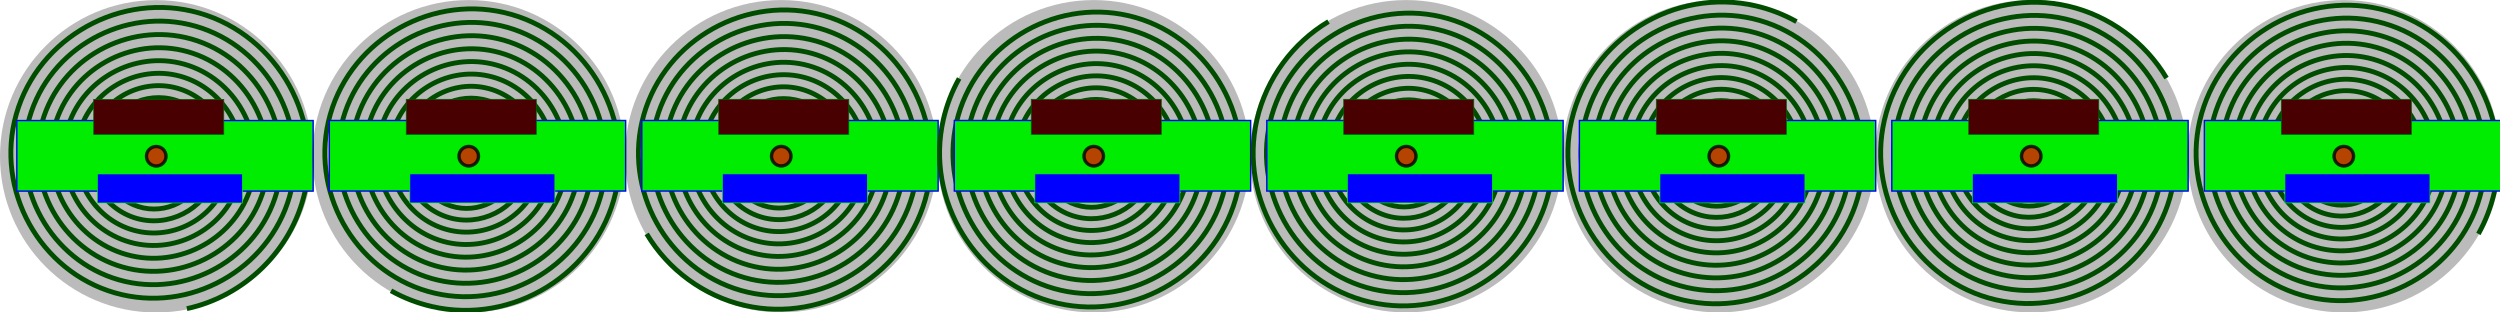 <?xml version="1.0" encoding="UTF-8" standalone="no"?>
<!-- Created with Inkscape (http://www.inkscape.org/) -->

<svg
   xmlns:dc="http://purl.org/dc/elements/1.1/"
   xmlns:cc="http://creativecommons.org/ns#"
   xmlns:rdf="http://www.w3.org/1999/02/22-rdf-syntax-ns#"
   xmlns:svg="http://www.w3.org/2000/svg"
   xmlns="http://www.w3.org/2000/svg"
   xmlns:sodipodi="http://sodipodi.sourceforge.net/DTD/sodipodi-0.dtd"
   xmlns:inkscape="http://www.inkscape.org/namespaces/inkscape"
   width="512"
   height="64"
   viewBox="0 0 512 64"
   id="svg2"
   version="1.1"
   inkscape:version="0.91 r13725"
   sodipodi:docname="Vacuum mine.svg"
   inkscape:export-filename="/home/joelwindows7/.stepmania-5.0/NewSkins/vacuum-ship/Mine 8x1.png"
   inkscape:export-xdpi="90"
   inkscape:export-ydpi="90">
  <defs
     id="defs4" />
  <sodipodi:namedview
     id="base"
     pagecolor="#ffffff"
     bordercolor="#666666"
     borderopacity="1.0"
     inkscape:pageopacity="0.0"
     inkscape:pageshadow="2"
     inkscape:zoom="5.6568545"
     inkscape:cx="444.07796"
     inkscape:cy="15.982693"
     inkscape:document-units="px"
     inkscape:current-layer="layer1"
     showgrid="true"
     units="px"
     inkscape:snap-bbox="true"
     inkscape:bbox-paths="true"
     inkscape:snap-bbox-edge-midpoints="true"
     inkscape:bbox-nodes="true"
     inkscape:snap-bbox-midpoints="true"
     inkscape:snap-page="true"
     inkscape:window-width="1366"
     inkscape:window-height="744"
     inkscape:window-x="0"
     inkscape:window-y="24"
     inkscape:window-maximized="1">
    <inkscape:grid
       type="xygrid"
       id="grid4136" />
  </sodipodi:namedview>
  <g
     inkscape:label="Layer 1"
     inkscape:groupmode="layer"
     id="layer1"
     transform="translate(0,-988.362)">
    <g
       id="g4154">
      <g
         id="g4264">
        <g
           id="g4246">
          <circle
             r="31.988"
             cy="1020.375"
             cx="31.987"
             id="path4151"
             style="opacity:1;fill:#000000;fill-opacity:0.268;fill-rule:evenodd;stroke:#ffffff;stroke-width:0;stroke-linecap:round;stroke-linejoin:bevel;stroke-miterlimit:4;stroke-dasharray:none;stroke-opacity:0.259" />
          <path
             d="m 32,1020.362 c 0.036,-0.146 0.228,-0.01 0.259,0.064 0.115,0.265 -0.169,0.502 -0.406,0.532 -0.473,0.059 -0.819,-0.399 -0.822,-0.835 -0.005,-0.688 0.658,-1.164 1.306,-1.13 0.915,0.048 1.531,0.936 1.452,1.809 -0.104,1.151 -1.229,1.914 -2.337,1.786 -1.395,-0.161 -2.311,-1.534 -2.131,-2.886 0.22,-1.647 1.85,-2.721 3.453,-2.485 1.905,0.281 3.142,2.176 2.847,4.037 -0.343,2.169 -2.51,3.572 -4.634,3.218 -2.439,-0.407 -4.012,-2.851 -3.596,-5.245 0.472,-2.714 3.2,-4.46 5.868,-3.98 2.993,0.538 4.916,3.555 4.371,6.502 -0.606,3.277 -3.916,5.379 -7.147,4.768 -3.566,-0.674 -5.849,-4.283 -5.17,-7.801 0.744,-3.858 4.655,-6.325 8.465,-5.578 4.154,0.815 6.808,5.032 5.99,9.138 -0.887,4.453 -5.414,7.296 -9.819,6.408 -4.756,-0.96 -7.79,-5.8 -6.829,-10.508 1.033,-5.062 6.191,-8.289 11.204,-7.256 5.371,1.107 8.794,6.586 7.686,11.908 -1.182,5.684 -6.985,9.303 -12.619,8.121 -5.999,-1.258 -9.817,-7.388 -8.559,-13.337 1.335,-6.317 7.794,-10.335 14.061,-9.002 6.638,1.412 10.858,8.204 9.448,14.792 -1.49,6.961 -8.618,11.385 -15.528,9.897 -7.287,-1.569 -11.916,-9.035 -10.35,-16.27 1.649,-7.615 9.455,-12.451 17.018,-10.806 7.946,1.728 12.99,9.878 11.265,17.772 -1.809,8.278 -10.305,13.533 -18.531,11.728 -8.614,-1.89 -14.08,-10.734 -12.194,-19.295 1.972,-8.951 11.166,-14.63 20.064,-12.662 9.291,2.054 15.183,11.601 13.134,20.839 -2.137,9.632 -12.039,15.74 -21.618,13.608 -9.976,-2.22 -16.301,-12.479 -14.085,-22.401 2.304,-10.321 12.922,-16.864 23.19,-14.565 10.669,2.389 17.431,13.368 15.048,23.983 -2.474,11.018 -13.816,18 -24.78,15.533 -11.37,-2.559 -18.573,-14.266 -16.02,-25.581 2.645,-11.723 14.719,-19.149 26.387,-16.51 12.078,2.731 19.727,15.174 17.003,27.197 -2.818,12.434 -15.632,20.309 -28.011,17.498 -12.793,-2.905 -20.893,-16.091 -17.995,-28.828 2.993,-13.153 16.553,-21.48 29.65,-18.495 13.514,3.081 22.07,17.017 18.996,30.476 -3.169,13.878 -17.483,22.662 -31.305,19.501 -14.243,-3.258 -23.257,-17.952 -20.007,-32.138 3.347,-14.609 18.422,-23.855 32.975,-20.515 14.977,3.437 24.455,18.894 21.026,33.815 -3.527,15.347 -19.369,25.057 -34.658,21.538 -15.718,-3.617 -25.662,-19.845 -22.053,-35.505 3.708,-16.09 20.323,-26.269 36.356,-22.569 16.464,3.799 26.879,20.803 23.088,37.21 -2.727,11.803 -12.309,21.162 -24.136,23.715"
             sodipodi:t0="0"
             sodipodi:argument="-32.745239"
             sodipodi:radius="31.827662"
             sodipodi:revolution="13.43"
             sodipodi:expansion="1.2"
             sodipodi:cy="1020.3622"
             sodipodi:cx="32"
             id="path4153"
             style="fill:none;fill-rule:evenodd;stroke:#004d00;stroke-width:1;stroke-linecap:butt;stroke-linejoin:miter;stroke-miterlimit:4;stroke-dasharray:none;stroke-opacity:1"
             sodipodi:type="spiral" />
        </g>
        <g
           id="g4250">
          <flowRoot
             transform="matrix(0.289,0,0,0.289,-11.007,1029.235)"
             style="font-style:normal;font-weight:normal;font-size:40px;line-height:125%;font-family:sans-serif;letter-spacing:0px;word-spacing:0px;fill:#00ec00;fill-opacity:1;stroke:#0000ff;stroke-width:1px;stroke-linecap:butt;stroke-linejoin:miter;stroke-opacity:1"
             id="flowRoot4155"
             xml:space="preserve"><flowRegion
               id="flowRegion4157"><rect
                 style="fill:#00ec00;fill-opacity:1;stroke:#0000ff;stroke-opacity:1"
                 y="-56"
                 x="50"
                 height="50"
                 width="210"
                 id="rect4159" /></flowRegion><flowPara
               id="flowPara4161">PUSING!!!</flowPara></flowRoot>          <flowRoot
             transform="matrix(0.132,0,0,0.132,19.94,1028.079)"
             style="font-style:normal;font-weight:normal;font-size:40px;line-height:125%;font-family:sans-serif;letter-spacing:0px;word-spacing:0px;fill:#0000ff;fill-opacity:1;stroke:#00ff00;stroke-width:1px;stroke-linecap:butt;stroke-linejoin:miter;stroke-opacity:1"
             id="flowRoot4182"
             xml:space="preserve"><flowRegion
               id="flowRegion4184"><rect
                 style="fill:#0000ff;fill-opacity:1;stroke:#00ff00;stroke-opacity:1"
                 y="-31"
                 x="0"
                 height="45"
                 width="225"
                 id="rect4186" /></flowRegion><flowPara
               id="flowPara4188">MUMET!!</flowPara></flowRoot>          <flowRoot
             transform="matrix(0.144,0,0,0.144,24.234,1017.492)"
             style="font-style:normal;font-weight:normal;font-size:40px;line-height:125%;font-family:sans-serif;letter-spacing:0px;word-spacing:0px;fill:#480000;fill-opacity:1;stroke:#006400;stroke-width:1px;stroke-linecap:butt;stroke-linejoin:miter;stroke-opacity:1"
             id="flowRoot4238"
             xml:space="preserve"><flowRegion
               id="flowRegion4240"><rect
                 style="fill:#480000;fill-opacity:1;stroke:#006400;stroke-opacity:1"
                 y="-61"
                 x="-35"
                 height="50"
                 width="185"
                 id="rect4242" /></flowRegion><flowPara
               id="flowPara4244">PUYENG!</flowPara></flowRoot>        </g>
      </g>
      <circle
         r="2"
         cy="1020.362"
         cx="32"
         id="path4152"
         style="opacity:1;fill:#ff0000;fill-opacity:0.709;fill-rule:evenodd;stroke:#000000;stroke-width:0.694;stroke-linecap:round;stroke-linejoin:bevel;stroke-miterlimit:4;stroke-dasharray:none;stroke-opacity:0.805" />
    </g>
    <g
       transform="translate(64,-0.013)"
       id="g4154-6">
      <g
         id="g4264-4">
        <g
           id="g4246-4">
          <circle
             r="31.988"
             cy="1020.375"
             cx="31.987"
             id="path4151-0"
             style="opacity:1;fill:#000000;fill-opacity:0.268;fill-rule:evenodd;stroke:#ffffff;stroke-width:0;stroke-linecap:round;stroke-linejoin:bevel;stroke-miterlimit:4;stroke-dasharray:none;stroke-opacity:0.259" />
          <path
             d="m 32,1020.362 c 0.035,-0.144 0.226,-0.01 0.257,0.063 0.114,0.262 -0.167,0.497 -0.402,0.526 -0.468,0.058 -0.811,-0.395 -0.814,-0.826 -0.005,-0.681 0.651,-1.153 1.293,-1.119 0.905,0.048 1.515,0.926 1.437,1.791 -0.103,1.139 -1.216,1.894 -2.314,1.768 -1.381,-0.159 -2.288,-1.518 -2.109,-2.857 0.218,-1.63 1.831,-2.693 3.418,-2.459 1.885,0.278 3.11,2.154 2.819,3.996 -0.339,2.147 -2.484,3.536 -4.587,3.185 -2.414,-0.403 -3.971,-2.822 -3.559,-5.192 0.467,-2.686 3.167,-4.415 5.808,-3.94 2.963,0.533 4.866,3.519 4.327,6.436 -0.6,3.244 -3.876,5.324 -7.074,4.719 -3.529,-0.668 -5.79,-4.239 -5.118,-7.722 0.737,-3.818 4.607,-6.261 8.379,-5.521 4.111,0.807 6.739,4.981 5.929,9.045 -0.878,4.408 -5.359,7.222 -9.719,6.342 -4.708,-0.95 -7.711,-5.741 -6.76,-10.401 1.022,-5.011 6.128,-8.205 11.091,-7.182 5.317,1.096 8.704,6.519 7.608,11.787 -1.17,5.626 -6.914,9.208 -12.491,8.038 -5.938,-1.246 -9.717,-7.313 -8.472,-13.201 1.321,-6.253 7.715,-10.23 13.918,-8.91 6.57,1.398 10.748,8.121 9.351,14.641 -1.475,6.89 -8.53,11.269 -15.37,9.796 -7.213,-1.553 -11.795,-8.943 -10.245,-16.105 1.632,-7.537 9.359,-12.325 16.845,-10.696 7.865,1.711 12.858,9.778 11.151,17.591 -1.791,8.194 -10.2,13.396 -18.343,11.609 -8.526,-1.871 -13.937,-10.625 -12.07,-19.099 1.952,-8.86 11.053,-14.481 19.86,-12.534 9.196,2.033 15.029,11.483 13,20.627 -2.115,9.534 -11.916,15.58 -21.398,13.47 -9.874,-2.198 -16.135,-12.352 -13.942,-22.174 2.281,-10.216 12.791,-16.692 22.954,-14.417 10.56,2.364 17.253,13.232 14.895,23.739 -2.448,10.906 -13.675,17.817 -24.528,15.375 -11.254,-2.533 -18.384,-14.121 -15.857,-25.321 2.618,-11.604 14.569,-18.954 26.119,-16.342 11.955,2.703 19.527,15.02 16.83,26.92 -2.789,12.308 -15.473,20.102 -27.726,17.32 -12.663,-2.876 -20.681,-15.928 -17.812,-28.535 2.962,-13.019 16.385,-21.262 29.349,-18.307 13.377,3.049 21.845,16.844 18.803,30.166 -3.137,13.737 -17.306,22.432 -30.987,19.302 -14.098,-3.225 -23.021,-17.769 -19.803,-31.811 3.313,-14.461 18.235,-23.612 32.639,-20.306 14.825,3.402 24.206,18.702 20.812,33.471 -3.491,15.191 -19.172,24.802 -34.306,21.319 -15.558,-3.58 -25.401,-19.643 -21.828,-35.144 3.67,-15.927 20.116,-26.002 35.986,-22.34 16.297,3.761 26.605,20.591 22.853,36.831 -3.851,16.668 -21.068,27.211 -37.68,23.368 -2.911,-0.673 -5.724,-1.76 -8.333,-3.218"
             sodipodi:t0="0"
             sodipodi:argument="-32.745239"
             sodipodi:radius="31.827662"
             sodipodi:revolution="13.5449"
             sodipodi:expansion="1.2"
             sodipodi:cy="1020.3622"
             sodipodi:cx="32"
             id="path4153-9"
             style="fill:none;fill-rule:evenodd;stroke:#004d00;stroke-width:1;stroke-linecap:butt;stroke-linejoin:miter;stroke-miterlimit:4;stroke-dasharray:none;stroke-opacity:1"
             sodipodi:type="spiral" />
        </g>
        <g
           id="g4250-0">
          <flowRoot
             transform="matrix(0.289,0,0,0.289,-11.007,1029.235)"
             style="font-style:normal;font-weight:normal;font-size:40px;line-height:125%;font-family:sans-serif;letter-spacing:0px;word-spacing:0px;fill:#00ec00;fill-opacity:1;stroke:#0000ff;stroke-width:1px;stroke-linecap:butt;stroke-linejoin:miter;stroke-opacity:1"
             id="flowRoot4155-1"
             xml:space="preserve"><flowRegion
               id="flowRegion4157-5"><rect
                 style="fill:#00ec00;fill-opacity:1;stroke:#0000ff;stroke-opacity:1"
                 y="-56"
                 x="50"
                 height="50"
                 width="210"
                 id="rect4159-5" /></flowRegion><flowPara
               id="flowPara4161-2">PUSING!!!</flowPara></flowRoot>          <flowRoot
             transform="matrix(0.132,0,0,0.132,19.94,1028.079)"
             style="font-style:normal;font-weight:normal;font-size:40px;line-height:125%;font-family:sans-serif;letter-spacing:0px;word-spacing:0px;fill:#0000ff;fill-opacity:1;stroke:#00ff00;stroke-width:1px;stroke-linecap:butt;stroke-linejoin:miter;stroke-opacity:1"
             id="flowRoot4182-3"
             xml:space="preserve"><flowRegion
               id="flowRegion4184-6"><rect
                 style="fill:#0000ff;fill-opacity:1;stroke:#00ff00;stroke-opacity:1"
                 y="-31"
                 x="0"
                 height="45"
                 width="225"
                 id="rect4186-1" /></flowRegion><flowPara
               id="flowPara4188-4">MUMET!!</flowPara></flowRoot>          <flowRoot
             transform="matrix(0.144,0,0,0.144,24.234,1017.492)"
             style="font-style:normal;font-weight:normal;font-size:40px;line-height:125%;font-family:sans-serif;letter-spacing:0px;word-spacing:0px;fill:#480000;fill-opacity:1;stroke:#006400;stroke-width:1px;stroke-linecap:butt;stroke-linejoin:miter;stroke-opacity:1"
             id="flowRoot4238-8"
             xml:space="preserve"><flowRegion
               id="flowRegion4240-3"><rect
                 style="fill:#480000;fill-opacity:1;stroke:#006400;stroke-opacity:1"
                 y="-61"
                 x="-35"
                 height="50"
                 width="185"
                 id="rect4242-4" /></flowRegion><flowPara
               id="flowPara4244-4">PUYENG!</flowPara></flowRoot>        </g>
      </g>
      <circle
         r="2"
         cy="1020.362"
         cx="32"
         id="path4152-4"
         style="opacity:1;fill:#ff0000;fill-opacity:0.709;fill-rule:evenodd;stroke:#000000;stroke-width:0.694;stroke-linecap:round;stroke-linejoin:bevel;stroke-miterlimit:4;stroke-dasharray:none;stroke-opacity:0.805" />
    </g>
    <g
       transform="translate(128,-0.013)"
       id="g4154-4">
      <g
         id="g4264-6">
        <g
           id="g4246-2">
          <circle
             r="31.988"
             cy="1020.375"
             cx="31.987"
             id="path4151-9"
             style="opacity:1;fill:#000000;fill-opacity:0.268;fill-rule:evenodd;stroke:#ffffff;stroke-width:0;stroke-linecap:round;stroke-linejoin:bevel;stroke-miterlimit:4;stroke-dasharray:none;stroke-opacity:0.259" />
          <path
             d="m 32,1020.362 c 0.035,-0.143 0.224,-0.01 0.255,0.063 0.113,0.26 -0.166,0.494 -0.399,0.523 -0.464,0.058 -0.805,-0.392 -0.808,-0.82 -0.005,-0.676 0.646,-1.144 1.284,-1.11 0.899,0.048 1.504,0.919 1.427,1.778 -0.102,1.131 -1.207,1.881 -2.297,1.755 -1.371,-0.158 -2.271,-1.507 -2.093,-2.836 0.216,-1.618 1.818,-2.674 3.393,-2.442 1.872,0.276 3.087,2.138 2.798,3.966 -0.337,2.131 -2.466,3.51 -4.553,3.162 -2.396,-0.4 -3.942,-2.802 -3.533,-5.154 0.464,-2.666 3.144,-4.382 5.766,-3.911 2.941,0.529 4.83,3.493 4.295,6.389 -0.595,3.22 -3.848,5.285 -7.022,4.685 -3.503,-0.663 -5.747,-4.208 -5.08,-7.665 0.731,-3.791 4.574,-6.215 8.318,-5.48 4.081,0.801 6.689,4.944 5.886,8.979 -0.871,4.375 -5.319,7.169 -9.648,6.296 -4.673,-0.943 -7.654,-5.699 -6.71,-10.325 1.015,-4.974 6.083,-8.145 11.009,-7.129 5.278,1.088 8.64,6.471 7.552,11.701 -1.162,5.585 -6.863,9.141 -12.399,7.979 -5.894,-1.236 -9.646,-7.259 -8.41,-13.104 1.312,-6.207 7.659,-10.155 13.816,-8.845 6.522,1.388 10.669,8.062 9.283,14.534 -1.464,6.84 -8.468,11.187 -15.257,9.725 -7.16,-1.542 -11.709,-8.877 -10.169,-15.987 1.62,-7.482 9.29,-12.234 16.722,-10.618 7.807,1.698 12.764,9.706 11.069,17.462 -1.778,8.134 -10.125,13.297 -18.208,11.524 -8.463,-1.857 -13.834,-10.547 -11.981,-18.959 1.938,-8.795 10.971,-14.375 19.715,-12.442 9.129,2.018 14.919,11.399 12.905,20.475 -2.1,9.464 -11.829,15.466 -21.241,13.371 -9.802,-2.182 -16.016,-12.262 -13.84,-22.011 2.264,-10.141 12.697,-16.57 22.786,-14.311 10.483,2.347 17.127,13.135 14.785,23.564 -2.431,10.826 -13.575,17.687 -24.348,15.262 -11.171,-2.514 -18.249,-14.018 -15.741,-25.135 2.599,-11.518 14.462,-18.815 25.927,-16.223 11.867,2.684 19.384,14.91 16.707,26.723 -2.769,12.218 -15.359,19.955 -27.522,17.193 -12.57,-2.854 -20.529,-15.811 -17.681,-28.326 2.94,-12.924 16.265,-21.106 29.133,-18.172 13.279,3.027 21.685,16.721 18.665,29.945 -3.114,13.636 -17.179,22.267 -30.759,19.161 -13.994,-3.201 -22.852,-17.639 -19.658,-31.578 3.289,-14.355 18.101,-23.439 32.4,-20.158 14.716,3.377 24.028,18.565 20.659,33.225 -3.465,15.079 -19.031,24.62 -34.054,21.163 -15.444,-3.554 -25.215,-19.499 -21.668,-34.887 3.644,-15.81 19.969,-25.811 35.722,-22.176 16.177,3.733 26.41,20.441 22.685,36.561 -3.823,16.546 -20.914,27.012 -37.403,23.197 -8.337,-1.929 -15.658,-7.294 -20.038,-14.642"
             sodipodi:t0="0"
             sodipodi:argument="-32.745239"
             sodipodi:radius="31.827662"
             sodipodi:revolution="13.628233"
             sodipodi:expansion="1.2"
             sodipodi:cy="1020.3622"
             sodipodi:cx="32"
             id="path4153-1"
             style="fill:none;fill-rule:evenodd;stroke:#004d00;stroke-width:1;stroke-linecap:butt;stroke-linejoin:miter;stroke-miterlimit:4;stroke-dasharray:none;stroke-opacity:1"
             sodipodi:type="spiral" />
        </g>
        <g
           id="g4250-2">
          <flowRoot
             transform="matrix(0.289,0,0,0.289,-11.007,1029.235)"
             style="font-style:normal;font-weight:normal;font-size:40px;line-height:125%;font-family:sans-serif;letter-spacing:0px;word-spacing:0px;fill:#00ec00;fill-opacity:1;stroke:#0000ff;stroke-width:1px;stroke-linecap:butt;stroke-linejoin:miter;stroke-opacity:1"
             id="flowRoot4155-3"
             xml:space="preserve"><flowRegion
               id="flowRegion4157-3"><rect
                 style="fill:#00ec00;fill-opacity:1;stroke:#0000ff;stroke-opacity:1"
                 y="-56"
                 x="50"
                 height="50"
                 width="210"
                 id="rect4159-8" /></flowRegion><flowPara
               id="flowPara4161-20">PUSING!!!</flowPara></flowRoot>          <flowRoot
             transform="matrix(0.132,0,0,0.132,19.94,1028.079)"
             style="font-style:normal;font-weight:normal;font-size:40px;line-height:125%;font-family:sans-serif;letter-spacing:0px;word-spacing:0px;fill:#0000ff;fill-opacity:1;stroke:#00ff00;stroke-width:1px;stroke-linecap:butt;stroke-linejoin:miter;stroke-opacity:1"
             id="flowRoot4182-7"
             xml:space="preserve"><flowRegion
               id="flowRegion4184-0"><rect
                 style="fill:#0000ff;fill-opacity:1;stroke:#00ff00;stroke-opacity:1"
                 y="-31"
                 x="0"
                 height="45"
                 width="225"
                 id="rect4186-6" /></flowRegion><flowPara
               id="flowPara4188-3">MUMET!!</flowPara></flowRoot>          <flowRoot
             transform="matrix(0.144,0,0,0.144,24.234,1017.492)"
             style="font-style:normal;font-weight:normal;font-size:40px;line-height:125%;font-family:sans-serif;letter-spacing:0px;word-spacing:0px;fill:#480000;fill-opacity:1;stroke:#006400;stroke-width:1px;stroke-linecap:butt;stroke-linejoin:miter;stroke-opacity:1"
             id="flowRoot4238-2"
             xml:space="preserve"><flowRegion
               id="flowRegion4240-5"><rect
                 style="fill:#480000;fill-opacity:1;stroke:#006400;stroke-opacity:1"
                 y="-61"
                 x="-35"
                 height="50"
                 width="185"
                 id="rect4242-3" /></flowRegion><flowPara
               id="flowPara4244-5">PUYENG!</flowPara></flowRoot>        </g>
      </g>
      <circle
         r="2"
         cy="1020.362"
         cx="32"
         id="path4152-0"
         style="opacity:1;fill:#ff0000;fill-opacity:0.709;fill-rule:evenodd;stroke:#000000;stroke-width:0.694;stroke-linecap:round;stroke-linejoin:bevel;stroke-miterlimit:4;stroke-dasharray:none;stroke-opacity:0.805" />
    </g>
    <g
       transform="translate(192,-0.013)"
       id="g4154-0">
      <g
         id="g4264-7">
        <g
           id="g4246-5">
          <circle
             r="31.988"
             cy="1020.375"
             cx="31.987"
             id="path4151-6"
             style="opacity:1;fill:#000000;fill-opacity:0.268;fill-rule:evenodd;stroke:#ffffff;stroke-width:0;stroke-linecap:round;stroke-linejoin:bevel;stroke-miterlimit:4;stroke-dasharray:none;stroke-opacity:0.259" />
          <path
             d="m 32,1020.362 c 0.035,-0.141 0.221,-0.01 0.251,0.062 0.112,0.257 -0.163,0.487 -0.393,0.515 -0.458,0.057 -0.793,-0.386 -0.796,-0.808 -0.005,-0.666 0.637,-1.127 1.265,-1.094 0.886,0.047 1.482,0.906 1.406,1.752 -0.1,1.114 -1.19,1.853 -2.263,1.729 -1.351,-0.156 -2.238,-1.486 -2.063,-2.795 0.213,-1.594 1.792,-2.635 3.344,-2.406 1.844,0.272 3.042,2.107 2.757,3.909 -0.332,2.1 -2.43,3.459 -4.488,3.116 -2.362,-0.394 -3.885,-2.761 -3.482,-5.079 0.457,-2.628 3.098,-4.319 5.682,-3.854 2.898,0.521 4.76,3.442 4.233,6.296 -0.587,3.174 -3.792,5.209 -6.921,4.617 -3.453,-0.653 -5.664,-4.147 -5.006,-7.554 0.721,-3.736 4.507,-6.125 8.197,-5.401 4.022,0.789 6.592,4.872 5.801,8.848 -0.859,4.312 -5.242,7.065 -9.508,6.205 -4.605,-0.929 -7.543,-5.617 -6.613,-10.175 1,-4.902 5.995,-8.027 10.85,-7.026 5.201,1.072 8.515,6.378 7.443,11.531 -1.145,5.504 -6.764,9.008 -12.22,7.864 -5.809,-1.218 -9.506,-7.154 -8.288,-12.915 1.293,-6.117 7.548,-10.008 13.616,-8.717 6.427,1.368 10.514,7.945 9.148,14.323 -1.443,6.74 -8.345,11.025 -15.036,9.584 -7.056,-1.52 -11.539,-8.749 -10.022,-15.755 1.596,-7.374 9.156,-12.057 16.48,-10.464 7.694,1.674 12.579,9.566 10.909,17.209 -1.752,8.016 -9.978,13.105 -17.944,11.357 -8.341,-1.83 -13.634,-10.394 -11.808,-18.684 1.91,-8.668 10.813,-14.167 19.429,-12.261 8.996,1.989 14.703,11.234 12.718,20.179 -2.069,9.327 -11.658,15.242 -20.933,13.177 -9.66,-2.15 -15.784,-12.084 -13.639,-21.692 2.231,-9.995 12.513,-16.33 22.456,-14.104 10.331,2.313 16.879,12.944 14.571,23.223 -2.395,10.669 -13.378,17.43 -23.995,15.041 -11.01,-2.478 -17.985,-13.814 -15.513,-24.771 2.561,-11.352 14.253,-18.543 25.552,-15.988 11.695,2.645 19.103,14.694 16.465,26.336 -2.729,12.041 -15.137,19.666 -27.124,16.944 -12.388,-2.813 -20.232,-15.582 -17.425,-27.916 2.898,-12.736 16.029,-20.8 28.712,-17.909 13.087,2.983 21.371,16.479 18.395,29.511 -3.069,13.438 -16.93,21.945 -30.314,18.883 C 12.09,1042.05 3.361,1027.821 6.508,1014.084 9.749,999.937 24.347,990.984 38.439,994.218 c 14.503,3.328 23.68,18.296 20.36,32.744 -3.415,14.861 -18.755,24.264 -33.561,20.856 -15.22,-3.503 -24.849,-19.217 -21.355,-34.382 3.591,-15.581 19.68,-25.438 35.205,-21.855 15.943,3.679 26.028,20.145 22.357,36.032 -3.768,16.306 -20.611,26.62 -36.862,22.861 -16.671,-3.857 -27.215,-21.08 -23.367,-37.695 0.674,-2.911 1.762,-5.724 3.22,-8.332"
             sodipodi:t0="0"
             sodipodi:argument="-32.745239"
             sodipodi:radius="31.827662"
             sodipodi:revolution="13.7949"
             sodipodi:expansion="1.2"
             sodipodi:cy="1020.3622"
             sodipodi:cx="32"
             id="path4153-0"
             style="fill:none;fill-rule:evenodd;stroke:#004d00;stroke-width:1;stroke-linecap:butt;stroke-linejoin:miter;stroke-miterlimit:4;stroke-dasharray:none;stroke-opacity:1"
             sodipodi:type="spiral" />
        </g>
        <g
           id="g4250-26">
          <flowRoot
             transform="matrix(0.289,0,0,0.289,-11.007,1029.235)"
             style="font-style:normal;font-weight:normal;font-size:40px;line-height:125%;font-family:sans-serif;letter-spacing:0px;word-spacing:0px;fill:#00ec00;fill-opacity:1;stroke:#0000ff;stroke-width:1px;stroke-linecap:butt;stroke-linejoin:miter;stroke-opacity:1"
             id="flowRoot4155-4"
             xml:space="preserve"><flowRegion
               id="flowRegion4157-6"><rect
                 style="fill:#00ec00;fill-opacity:1;stroke:#0000ff;stroke-opacity:1"
                 y="-56"
                 x="50"
                 height="50"
                 width="210"
                 id="rect4159-2" /></flowRegion><flowPara
               id="flowPara4161-0">PUSING!!!</flowPara></flowRoot>          <flowRoot
             transform="matrix(0.132,0,0,0.132,19.94,1028.079)"
             style="font-style:normal;font-weight:normal;font-size:40px;line-height:125%;font-family:sans-serif;letter-spacing:0px;word-spacing:0px;fill:#0000ff;fill-opacity:1;stroke:#00ff00;stroke-width:1px;stroke-linecap:butt;stroke-linejoin:miter;stroke-opacity:1"
             id="flowRoot4182-0"
             xml:space="preserve"><flowRegion
               id="flowRegion4184-02"><rect
                 style="fill:#0000ff;fill-opacity:1;stroke:#00ff00;stroke-opacity:1"
                 y="-31"
                 x="0"
                 height="45"
                 width="225"
                 id="rect4186-2" /></flowRegion><flowPara
               id="flowPara4188-1">MUMET!!</flowPara></flowRoot>          <flowRoot
             transform="matrix(0.144,0,0,0.144,24.234,1017.492)"
             style="font-style:normal;font-weight:normal;font-size:40px;line-height:125%;font-family:sans-serif;letter-spacing:0px;word-spacing:0px;fill:#480000;fill-opacity:1;stroke:#006400;stroke-width:1px;stroke-linecap:butt;stroke-linejoin:miter;stroke-opacity:1"
             id="flowRoot4238-7"
             xml:space="preserve"><flowRegion
               id="flowRegion4240-7"><rect
                 style="fill:#480000;fill-opacity:1;stroke:#006400;stroke-opacity:1"
                 y="-61"
                 x="-35"
                 height="50"
                 width="185"
                 id="rect4242-6" /></flowRegion><flowPara
               id="flowPara4244-51">PUYENG!</flowPara></flowRoot>        </g>
      </g>
      <circle
         r="2"
         cy="1020.362"
         cx="32"
         id="path4152-6"
         style="opacity:1;fill:#ff0000;fill-opacity:0.709;fill-rule:evenodd;stroke:#000000;stroke-width:0.694;stroke-linecap:round;stroke-linejoin:bevel;stroke-miterlimit:4;stroke-dasharray:none;stroke-opacity:0.805" />
    </g>
    <g
       transform="translate(256,-0.013)"
       id="g4154-43">
      <g
         id="g4264-2">
        <g
           id="g4246-9">
          <circle
             r="31.988"
             cy="1020.375"
             cx="31.987"
             id="path4151-5"
             style="opacity:1;fill:#000000;fill-opacity:0.268;fill-rule:evenodd;stroke:#ffffff;stroke-width:0;stroke-linecap:round;stroke-linejoin:bevel;stroke-miterlimit:4;stroke-dasharray:none;stroke-opacity:0.259" />
          <path
             d="m 32,1020.362 c 0.034,-0.14 0.219,-0.01 0.249,0.061 0.111,0.255 -0.162,0.483 -0.39,0.511 -0.454,0.056 -0.787,-0.384 -0.791,-0.802 -0.005,-0.662 0.632,-1.119 1.256,-1.086 0.879,0.046 1.472,0.899 1.396,1.74 -0.1,1.106 -1.181,1.84 -2.247,1.717 -1.341,-0.155 -2.222,-1.475 -2.048,-2.775 0.211,-1.583 1.779,-2.616 3.32,-2.389 1.831,0.27 3.02,2.092 2.737,3.881 -0.33,2.085 -2.413,3.434 -4.455,3.094 -2.345,-0.391 -3.857,-2.741 -3.457,-5.042 0.454,-2.609 3.076,-4.288 5.641,-3.827 2.878,0.517 4.726,3.417 4.202,6.251 -0.582,3.151 -3.765,5.171 -6.871,4.584 -3.428,-0.648 -5.623,-4.117 -4.97,-7.5 0.716,-3.709 4.475,-6.081 8.138,-5.362 3.993,0.784 6.545,4.838 5.759,8.785 -0.853,4.281 -5.205,7.014 -9.44,6.16 -4.572,-0.922 -7.489,-5.576 -6.566,-10.102 0.993,-4.867 5.952,-7.969 10.772,-6.976 5.164,1.065 8.454,6.332 7.389,11.448 -1.137,5.464 -6.715,8.943 -12.132,7.807 -5.767,-1.21 -9.437,-7.103 -8.229,-12.822 1.283,-6.073 7.493,-9.936 13.518,-8.654 6.381,1.358 10.438,7.888 9.083,14.22 -1.433,6.692 -8.285,10.945 -14.928,9.515 -7.005,-1.509 -11.456,-8.686 -9.95,-15.642 1.585,-7.321 9.09,-11.97 16.361,-10.389 7.639,1.662 12.489,9.497 10.83,17.085 -1.739,7.959 -9.907,13.011 -17.815,11.275 -8.281,-1.817 -13.536,-10.319 -11.723,-18.55 1.896,-8.605 10.735,-14.065 19.289,-12.173 8.932,1.975 14.597,11.153 12.626,20.034 -2.055,9.26 -11.574,15.132 -20.783,13.082 -9.59,-2.135 -15.671,-11.997 -13.541,-21.536 2.215,-9.923 12.423,-16.212 22.294,-14.002 10.257,2.296 16.757,12.851 14.466,23.056 -2.378,10.593 -13.282,17.305 -23.822,14.933 -10.93,-2.46 -17.856,-13.715 -15.401,-24.593 2.543,-11.27 14.15,-18.409 25.368,-15.872 11.611,2.626 18.965,14.588 16.346,26.146 -2.709,11.954 -15.028,19.524 -26.929,16.822 -12.298,-2.793 -20.086,-15.47 -17.3,-27.715 2.877,-12.645 15.914,-20.65 28.505,-17.78 12.992,2.962 21.217,16.36 18.263,29.299 -3.047,13.342 -16.808,21.787 -30.096,18.747 -13.692,-3.132 -22.359,-17.258 -19.234,-30.897 3.218,-14.045 17.71,-22.933 31.701,-19.723 14.399,3.304 23.51,18.164 20.213,32.509 -3.391,14.754 -18.62,24.089 -33.32,20.706 -15.111,-3.478 -24.671,-19.078 -21.201,-34.134 3.565,-15.469 19.538,-25.254 34.951,-21.698 15.828,3.653 25.84,19.999 22.196,35.772 -3.741,16.189 -20.463,26.429 -36.596,22.696 -16.551,-3.829 -27.019,-20.928 -23.199,-37.423 1.931,-8.338 7.299,-15.657 14.648,-20.036"
             sodipodi:t0="0"
             sodipodi:argument="-32.745239"
             sodipodi:radius="31.827662"
             sodipodi:revolution="13.878233"
             sodipodi:expansion="1.2"
             sodipodi:cy="1020.3622"
             sodipodi:cx="32"
             id="path4153-02"
             style="fill:none;fill-rule:evenodd;stroke:#004d00;stroke-width:1;stroke-linecap:butt;stroke-linejoin:miter;stroke-miterlimit:4;stroke-dasharray:none;stroke-opacity:1"
             sodipodi:type="spiral" />
        </g>
        <g
           id="g4250-00">
          <flowRoot
             transform="matrix(0.289,0,0,0.289,-11.007,1029.235)"
             style="font-style:normal;font-weight:normal;font-size:40px;line-height:125%;font-family:sans-serif;letter-spacing:0px;word-spacing:0px;fill:#00ec00;fill-opacity:1;stroke:#0000ff;stroke-width:1px;stroke-linecap:butt;stroke-linejoin:miter;stroke-opacity:1"
             id="flowRoot4155-2"
             xml:space="preserve"><flowRegion
               id="flowRegion4157-0"><rect
                 style="fill:#00ec00;fill-opacity:1;stroke:#0000ff;stroke-opacity:1"
                 y="-56"
                 x="50"
                 height="50"
                 width="210"
                 id="rect4159-81" /></flowRegion><flowPara
               id="flowPara4161-00">PUSING!!!</flowPara></flowRoot>          <flowRoot
             transform="matrix(0.132,0,0,0.132,19.94,1028.079)"
             style="font-style:normal;font-weight:normal;font-size:40px;line-height:125%;font-family:sans-serif;letter-spacing:0px;word-spacing:0px;fill:#0000ff;fill-opacity:1;stroke:#00ff00;stroke-width:1px;stroke-linecap:butt;stroke-linejoin:miter;stroke-opacity:1"
             id="flowRoot4182-74"
             xml:space="preserve"><flowRegion
               id="flowRegion4184-62"><rect
                 style="fill:#0000ff;fill-opacity:1;stroke:#00ff00;stroke-opacity:1"
                 y="-31"
                 x="0"
                 height="45"
                 width="225"
                 id="rect4186-7" /></flowRegion><flowPara
               id="flowPara4188-9">MUMET!!</flowPara></flowRoot>          <flowRoot
             transform="matrix(0.144,0,0,0.144,24.234,1017.492)"
             style="font-style:normal;font-weight:normal;font-size:40px;line-height:125%;font-family:sans-serif;letter-spacing:0px;word-spacing:0px;fill:#480000;fill-opacity:1;stroke:#006400;stroke-width:1px;stroke-linecap:butt;stroke-linejoin:miter;stroke-opacity:1"
             id="flowRoot4238-21"
             xml:space="preserve"><flowRegion
               id="flowRegion4240-1"><rect
                 style="fill:#480000;fill-opacity:1;stroke:#006400;stroke-opacity:1"
                 y="-61"
                 x="-35"
                 height="50"
                 width="185"
                 id="rect4242-68" /></flowRegion><flowPara
               id="flowPara4244-0">PUYENG!</flowPara></flowRoot>        </g>
      </g>
      <circle
         r="2"
         cy="1020.362"
         cx="32"
         id="path4152-2"
         style="opacity:1;fill:#ff0000;fill-opacity:0.709;fill-rule:evenodd;stroke:#000000;stroke-width:0.694;stroke-linecap:round;stroke-linejoin:bevel;stroke-miterlimit:4;stroke-dasharray:none;stroke-opacity:0.805" />
    </g>
    <g
       transform="translate(320.012,-0.013)"
       id="g4154-61">
      <g
         id="g4264-9">
        <g
           id="g4246-0">
          <circle
             r="31.988"
             cy="1020.375"
             cx="31.987"
             id="path4151-4"
             style="opacity:1;fill:#000000;fill-opacity:0.268;fill-rule:evenodd;stroke:#ffffff;stroke-width:0;stroke-linecap:round;stroke-linejoin:bevel;stroke-miterlimit:4;stroke-dasharray:none;stroke-opacity:0.259" />
          <path
             d="m 32,1020.362 c 0.034,-0.138 0.216,-0.01 0.246,0.06 0.109,0.251 -0.16,0.476 -0.385,0.504 -0.448,0.056 -0.776,-0.378 -0.779,-0.791 -0.005,-0.652 0.623,-1.103 1.238,-1.071 0.867,0.046 1.451,0.887 1.376,1.715 -0.098,1.09 -1.164,1.814 -2.215,1.692 -1.322,-0.152 -2.19,-1.454 -2.019,-2.735 0.208,-1.56 1.753,-2.579 3.273,-2.355 1.805,0.266 2.977,2.062 2.699,3.825 -0.325,2.055 -2.378,3.385 -4.392,3.05 -2.311,-0.385 -3.802,-2.702 -3.408,-4.971 0.447,-2.572 3.032,-4.227 5.561,-3.772 2.837,0.51 4.659,3.369 4.143,6.162 -0.574,3.106 -3.711,5.098 -6.773,4.519 -3.379,-0.639 -5.543,-4.059 -4.9,-7.393 0.705,-3.656 4.411,-5.995 8.022,-5.286 3.936,0.772 6.452,4.769 5.677,8.66 -0.84,4.22 -5.131,6.915 -9.305,6.072 -4.507,-0.909 -7.383,-5.497 -6.472,-9.958 0.979,-4.797 5.867,-7.856 10.618,-6.876 5.091,1.049 8.334,6.242 7.284,11.286 -1.121,5.386 -6.62,8.816 -11.959,7.696 -5.685,-1.193 -9.303,-7.002 -8.112,-12.639 1.265,-5.987 7.387,-9.795 13.326,-8.531 6.29,1.339 10.29,7.775 8.953,14.018 -1.413,6.597 -8.167,10.79 -14.716,9.379 -6.906,-1.487 -11.293,-8.562 -9.808,-15.419 1.562,-7.217 8.961,-11.8 16.128,-10.241 7.53,1.638 12.311,9.362 10.676,16.843 -1.714,7.845 -9.766,12.825 -17.562,11.115 -8.163,-1.791 -13.343,-10.172 -11.556,-18.286 1.869,-8.483 10.582,-13.865 19.015,-12 8.805,1.947 14.389,10.994 12.447,19.749 -2.025,9.128 -11.409,14.917 -20.487,12.896 -9.454,-2.104 -15.448,-11.826 -13.349,-21.23 2.184,-9.781 12.246,-15.982 21.977,-13.803 10.111,2.264 16.519,12.668 14.261,22.728 -2.344,10.442 -13.093,17.059 -23.484,14.72 -10.775,-2.425 -17.602,-13.52 -15.182,-24.243 2.506,-11.11 13.949,-18.147 25.007,-15.647 11.446,2.588 18.696,14.38 16.114,25.774 -2.67,11.784 -14.814,19.247 -26.546,16.583 -12.124,-2.753 -19.8,-15.25 -17.054,-27.321 2.836,-12.465 15.687,-20.357 28.099,-17.527 12.808,2.92 20.915,16.127 18.003,28.882 -3.003,13.152 -16.569,21.477 -29.668,18.48 -13.498,-3.087 -22.041,-17.013 -18.96,-30.457 3.172,-13.845 17.458,-22.607 31.25,-19.442 14.194,3.257 23.175,17.906 19.926,32.046 -3.342,14.544 -18.356,23.746 -32.846,20.412 C 10.486,1043.805 1.062,1028.427 4.483,1013.585 7.997,998.336 23.743,988.69 38.937,992.196 c 15.603,3.601 25.473,19.715 21.88,35.264 -3.687,15.959 -20.172,26.053 -36.076,22.374 -16.316,-3.774 -26.635,-20.63 -22.869,-36.891 3.862,-16.674 21.09,-27.219 37.709,-23.366 2.911,0.675 5.724,1.763 8.332,3.222"
             sodipodi:t0="0"
             sodipodi:argument="-32.745239"
             sodipodi:radius="31.827662"
             sodipodi:revolution="14.0449"
             sodipodi:expansion="1.2"
             sodipodi:cy="1020.3622"
             sodipodi:cx="32"
             id="path4153-3"
             style="fill:none;fill-rule:evenodd;stroke:#004d00;stroke-width:1;stroke-linecap:butt;stroke-linejoin:miter;stroke-miterlimit:4;stroke-dasharray:none;stroke-opacity:1"
             sodipodi:type="spiral" />
        </g>
        <g
           id="g4250-09">
          <flowRoot
             transform="matrix(0.289,0,0,0.289,-11.007,1029.235)"
             style="font-style:normal;font-weight:normal;font-size:40px;line-height:125%;font-family:sans-serif;letter-spacing:0px;word-spacing:0px;fill:#00ec00;fill-opacity:1;stroke:#0000ff;stroke-width:1px;stroke-linecap:butt;stroke-linejoin:miter;stroke-opacity:1"
             id="flowRoot4155-34"
             xml:space="preserve"><flowRegion
               id="flowRegion4157-1"><rect
                 style="fill:#00ec00;fill-opacity:1;stroke:#0000ff;stroke-opacity:1"
                 y="-56"
                 x="50"
                 height="50"
                 width="210"
                 id="rect4159-4" /></flowRegion><flowPara
               id="flowPara4161-9">PUSING!!!</flowPara></flowRoot>          <flowRoot
             transform="matrix(0.132,0,0,0.132,19.94,1028.079)"
             style="font-style:normal;font-weight:normal;font-size:40px;line-height:125%;font-family:sans-serif;letter-spacing:0px;word-spacing:0px;fill:#0000ff;fill-opacity:1;stroke:#00ff00;stroke-width:1px;stroke-linecap:butt;stroke-linejoin:miter;stroke-opacity:1"
             id="flowRoot4182-1"
             xml:space="preserve"><flowRegion
               id="flowRegion4184-4"><rect
                 style="fill:#0000ff;fill-opacity:1;stroke:#00ff00;stroke-opacity:1"
                 y="-31"
                 x="0"
                 height="45"
                 width="225"
                 id="rect4186-0" /></flowRegion><flowPara
               id="flowPara4188-44">MUMET!!</flowPara></flowRoot>          <flowRoot
             transform="matrix(0.144,0,0,0.144,24.234,1017.492)"
             style="font-style:normal;font-weight:normal;font-size:40px;line-height:125%;font-family:sans-serif;letter-spacing:0px;word-spacing:0px;fill:#480000;fill-opacity:1;stroke:#006400;stroke-width:1px;stroke-linecap:butt;stroke-linejoin:miter;stroke-opacity:1"
             id="flowRoot4238-9"
             xml:space="preserve"><flowRegion
               id="flowRegion4240-0"><rect
                 style="fill:#480000;fill-opacity:1;stroke:#006400;stroke-opacity:1"
                 y="-61"
                 x="-35"
                 height="50"
                 width="185"
                 id="rect4242-2" /></flowRegion><flowPara
               id="flowPara4244-3">PUYENG!</flowPara></flowRoot>        </g>
      </g>
      <circle
         r="2"
         cy="1020.362"
         cx="32"
         id="path4152-7"
         style="opacity:1;fill:#ff0000;fill-opacity:0.709;fill-rule:evenodd;stroke:#000000;stroke-width:0.694;stroke-linecap:round;stroke-linejoin:bevel;stroke-miterlimit:4;stroke-dasharray:none;stroke-opacity:0.805" />
    </g>
    <g
       transform="translate(384,-0.013)"
       id="g4154-3">
      <g
         id="g4264-69">
        <g
           id="g4246-6">
          <circle
             r="31.988"
             cy="1020.375"
             cx="31.987"
             id="path4151-2"
             style="opacity:1;fill:#000000;fill-opacity:0.268;fill-rule:evenodd;stroke:#ffffff;stroke-width:0;stroke-linecap:round;stroke-linejoin:bevel;stroke-miterlimit:4;stroke-dasharray:none;stroke-opacity:0.259" />
          <path
             d="m 32,1020.362 c 0.034,-0.138 0.216,-0.01 0.245,0.06 0.109,0.251 -0.159,0.475 -0.384,0.503 -0.447,0.055 -0.775,-0.377 -0.778,-0.789 -0.005,-0.651 0.622,-1.101 1.236,-1.069 0.865,0.046 1.448,0.885 1.373,1.712 -0.098,1.088 -1.162,1.81 -2.211,1.69 -1.319,-0.152 -2.186,-1.451 -2.016,-2.731 0.208,-1.558 1.75,-2.574 3.267,-2.35 1.802,0.265 2.972,2.058 2.694,3.819 -0.324,2.052 -2.374,3.379 -4.384,3.044 -2.307,-0.385 -3.795,-2.697 -3.402,-4.962 0.446,-2.567 3.027,-4.219 5.551,-3.765 2.832,0.509 4.65,3.363 4.135,6.151 -0.573,3.1 -3.704,5.089 -6.761,4.51 -3.373,-0.638 -5.533,-4.051 -4.891,-7.38 0.704,-3.649 4.403,-5.984 8.008,-5.276 3.929,0.771 6.44,4.76 5.667,8.644 -0.839,4.213 -5.121,6.902 -9.289,6.061 -4.499,-0.908 -7.369,-5.487 -6.461,-9.94 0.977,-4.789 5.857,-7.842 10.599,-6.864 5.081,1.048 8.319,6.23 7.271,11.265 -1.119,5.377 -6.608,8.8 -11.938,7.682 -5.675,-1.19 -9.286,-6.989 -8.097,-12.617 1.263,-5.976 7.373,-9.777 13.302,-8.515 6.279,1.336 10.271,7.761 8.937,13.993 -1.41,6.585 -8.153,10.77 -14.689,9.362 -6.893,-1.484 -11.273,-8.547 -9.791,-15.392 1.559,-7.204 8.944,-11.779 16.099,-10.222 7.516,1.635 12.289,9.345 10.657,16.812 -1.711,7.831 -9.748,12.802 -17.53,11.095 -8.148,-1.788 -13.319,-10.154 -11.535,-18.253 1.865,-8.467 10.563,-13.84 18.981,-11.978 8.789,1.943 14.363,10.974 12.424,19.713 -2.022,9.112 -11.388,14.89 -20.45,12.873 -9.437,-2.101 -15.42,-11.805 -13.324,-21.191 2.18,-9.764 12.224,-15.953 21.937,-13.778 10.093,2.26 16.489,12.646 14.235,22.687 -2.34,10.423 -13.069,17.028 -23.441,14.694 -10.756,-2.421 -17.57,-13.495 -15.155,-24.2 2.502,-11.09 13.924,-18.115 24.962,-15.619 11.425,2.584 18.662,14.354 16.085,25.728 -2.666,11.763 -14.787,19.212 -26.498,16.553 -12.102,-2.748 -19.765,-15.222 -17.023,-27.271 2.831,-12.442 15.659,-20.32 28.049,-17.496 12.784,2.914 20.878,16.098 17.97,28.83 -2.998,13.128 -16.539,21.438 -29.614,18.447 -13.473,-3.082 -22.001,-16.982 -18.926,-30.402 3.166,-13.82 17.427,-22.566 31.194,-19.407 14.168,3.251 23.134,17.874 19.89,31.988 -3.336,14.518 -18.322,23.704 -32.786,20.375 -14.869,-3.422 -24.276,-18.773 -20.862,-33.588 3.508,-15.221 19.225,-24.85 34.392,-21.35 15.575,3.594 25.427,19.679 21.841,35.2 -3.681,15.93 -20.135,26.006 -36.011,22.333 -16.286,-3.768 -26.587,-20.593 -22.827,-36.825 3.855,-16.644 21.052,-27.17 37.641,-23.324 8.382,1.944 15.74,7.342 20.141,14.732"
             sodipodi:t0="0"
             sodipodi:argument="-32.745239"
             sodipodi:radius="31.996616"
             sodipodi:revolution="14.128233"
             sodipodi:expansion="1.2"
             sodipodi:cy="1020.3622"
             sodipodi:cx="32"
             id="path4153-7"
             style="fill:none;fill-rule:evenodd;stroke:#004d00;stroke-width:1;stroke-linecap:butt;stroke-linejoin:miter;stroke-miterlimit:4;stroke-dasharray:none;stroke-opacity:1"
             sodipodi:type="spiral" />
        </g>
        <g
           id="g4250-6">
          <flowRoot
             transform="matrix(0.289,0,0,0.289,-11.007,1029.235)"
             style="font-style:normal;font-weight:normal;font-size:40px;line-height:125%;font-family:sans-serif;letter-spacing:0px;word-spacing:0px;fill:#00ec00;fill-opacity:1;stroke:#0000ff;stroke-width:1px;stroke-linecap:butt;stroke-linejoin:miter;stroke-opacity:1"
             id="flowRoot4155-45"
             xml:space="preserve"><flowRegion
               id="flowRegion4157-7"><rect
                 style="fill:#00ec00;fill-opacity:1;stroke:#0000ff;stroke-opacity:1"
                 y="-56"
                 x="50"
                 height="50"
                 width="210"
                 id="rect4159-58" /></flowRegion><flowPara
               id="flowPara4161-3">PUSING!!!</flowPara></flowRoot>          <flowRoot
             transform="matrix(0.132,0,0,0.132,19.94,1028.079)"
             style="font-style:normal;font-weight:normal;font-size:40px;line-height:125%;font-family:sans-serif;letter-spacing:0px;word-spacing:0px;fill:#0000ff;fill-opacity:1;stroke:#00ff00;stroke-width:1px;stroke-linecap:butt;stroke-linejoin:miter;stroke-opacity:1"
             id="flowRoot4182-9"
             xml:space="preserve"><flowRegion
               id="flowRegion4184-04"><rect
                 style="fill:#0000ff;fill-opacity:1;stroke:#00ff00;stroke-opacity:1"
                 y="-31"
                 x="0"
                 height="45"
                 width="225"
                 id="rect4186-24" /></flowRegion><flowPara
               id="flowPara4188-6">MUMET!!</flowPara></flowRoot>          <flowRoot
             transform="matrix(0.144,0,0,0.144,24.234,1017.492)"
             style="font-style:normal;font-weight:normal;font-size:40px;line-height:125%;font-family:sans-serif;letter-spacing:0px;word-spacing:0px;fill:#480000;fill-opacity:1;stroke:#006400;stroke-width:1px;stroke-linecap:butt;stroke-linejoin:miter;stroke-opacity:1"
             id="flowRoot4238-85"
             xml:space="preserve"><flowRegion
               id="flowRegion4240-9"><rect
                 style="fill:#480000;fill-opacity:1;stroke:#006400;stroke-opacity:1"
                 y="-61"
                 x="-35"
                 height="50"
                 width="185"
                 id="rect4242-27" /></flowRegion><flowPara
               id="flowPara4244-38">PUYENG!</flowPara></flowRoot>        </g>
      </g>
      <circle
         r="2"
         cy="1020.362"
         cx="32"
         id="path4152-9"
         style="opacity:1;fill:#ff0000;fill-opacity:0.709;fill-rule:evenodd;stroke:#000000;stroke-width:0.694;stroke-linecap:round;stroke-linejoin:bevel;stroke-miterlimit:4;stroke-dasharray:none;stroke-opacity:0.805" />
    </g>
    <g
       transform="translate(448.012,-0.013)"
       id="g4154-432">
      <g
         id="g4264-1">
        <g
           id="g4246-68">
          <circle
             r="31.988"
             cy="1020.375"
             cx="31.987"
             id="path4151-23"
             style="opacity:1;fill:#000000;fill-opacity:0.268;fill-rule:evenodd;stroke:#ffffff;stroke-width:0;stroke-linecap:round;stroke-linejoin:bevel;stroke-miterlimit:4;stroke-dasharray:none;stroke-opacity:0.259" />
          <path
             d="m 32,1020.362 c 0.033,-0.135 0.211,-0.01 0.241,0.059 0.107,0.246 -0.156,0.466 -0.377,0.494 -0.438,0.054 -0.76,-0.37 -0.763,-0.774 -0.005,-0.639 0.61,-1.08 1.212,-1.048 0.849,0.045 1.42,0.868 1.347,1.679 -0.096,1.068 -1.14,1.776 -2.169,1.657 -1.294,-0.149 -2.144,-1.423 -1.977,-2.678 0.204,-1.528 1.717,-2.525 3.204,-2.305 1.767,0.26 2.915,2.019 2.642,3.745 -0.318,2.012 -2.329,3.314 -4.3,2.986 -2.263,-0.377 -3.723,-2.645 -3.336,-4.867 0.438,-2.518 2.969,-4.138 5.445,-3.693 2.777,0.499 4.561,3.298 4.056,6.033 -0.562,3.041 -3.633,4.991 -6.631,4.424 -3.308,-0.626 -5.427,-3.974 -4.797,-7.239 0.691,-3.579 4.319,-5.869 7.854,-5.175 3.854,0.756 6.317,4.669 5.558,8.479 -0.823,4.132 -5.023,6.77 -9.11,5.945 -4.413,-0.89 -7.228,-5.382 -6.337,-9.75 0.958,-4.697 5.744,-7.691 10.396,-6.732 4.984,1.027 8.159,6.111 7.132,11.049 -1.097,5.274 -6.481,8.632 -11.709,7.535 -5.566,-1.168 -9.108,-6.855 -7.942,-12.375 1.239,-5.861 7.232,-9.589 13.046,-8.352 6.159,1.31 10.074,7.612 8.766,13.724 -1.383,6.459 -7.996,10.563 -14.408,9.183 -6.761,-1.456 -11.056,-8.383 -9.603,-15.096 1.53,-7.065 8.773,-11.553 15.79,-10.026 7.372,1.604 12.053,9.165 10.453,16.49 -1.679,7.681 -9.561,12.557 -17.194,10.882 -7.992,-1.754 -13.064,-9.959 -11.314,-17.903 1.83,-8.305 10.36,-13.574 18.617,-11.749 8.62,1.906 14.088,10.764 12.186,19.335 -1.983,8.937 -11.17,14.604 -20.058,12.626 -9.256,-2.06 -15.124,-11.579 -13.069,-20.785 2.138,-9.576 11.99,-15.647 21.516,-13.514 9.899,2.216 16.173,12.403 13.962,22.252 -2.295,10.223 -12.819,16.701 -22.992,14.412 -10.549,-2.374 -17.233,-13.237 -14.864,-23.735 2.454,-10.877 13.657,-17.767 24.483,-15.319 11.206,2.534 18.304,14.079 15.776,25.234 -2.614,11.537 -14.504,18.843 -25.99,16.235 -11.87,-2.695 -19.386,-14.93 -16.697,-26.748 2.777,-12.204 15.359,-19.93 27.511,-17.16 12.539,2.858 20.477,15.789 17.626,28.277 -2.94,12.876 -16.222,21.027 -29.046,18.093 -13.215,-3.023 -21.579,-16.656 -18.563,-29.819 3.106,-13.555 17.093,-22.133 30.595,-19.035 13.896,3.189 22.69,17.531 19.508,31.375 -3.272,14.239 -17.971,23.249 -32.158,19.984 -14.584,-3.356 -23.81,-18.413 -20.461,-32.944 3.441,-14.929 18.857,-24.374 33.733,-20.941 15.276,3.525 24.939,19.302 21.422,34.525 -3.61,15.624 -19.749,25.507 -35.32,21.905 -15.974,-3.695 -26.077,-20.198 -22.39,-36.118 3.781,-16.325 20.648,-26.649 36.919,-22.876 16.677,3.867 27.223,21.101 23.364,37.723 -0.676,2.911 -1.765,5.724 -3.224,8.331"
             sodipodi:t0="0"
             sodipodi:argument="-32.745239"
             sodipodi:radius="31.827662"
             sodipodi:revolution="14.2949"
             sodipodi:expansion="1.2"
             sodipodi:cy="1020.3622"
             sodipodi:cx="32"
             id="path4153-2"
             style="fill:none;fill-rule:evenodd;stroke:#004d00;stroke-width:1;stroke-linecap:butt;stroke-linejoin:miter;stroke-miterlimit:4;stroke-dasharray:none;stroke-opacity:1"
             sodipodi:type="spiral" />
        </g>
        <g
           id="g4250-21">
          <flowRoot
             transform="matrix(0.289,0,0,0.289,-11.007,1029.235)"
             style="font-style:normal;font-weight:normal;font-size:40px;line-height:125%;font-family:sans-serif;letter-spacing:0px;word-spacing:0px;fill:#00ec00;fill-opacity:1;stroke:#0000ff;stroke-width:1px;stroke-linecap:butt;stroke-linejoin:miter;stroke-opacity:1"
             id="flowRoot4155-7"
             xml:space="preserve"><flowRegion
               id="flowRegion4157-79"><rect
                 style="fill:#00ec00;fill-opacity:1;stroke:#0000ff;stroke-opacity:1"
                 y="-56"
                 x="50"
                 height="50"
                 width="210"
                 id="rect4159-45" /></flowRegion><flowPara
               id="flowPara4161-4">PUSING!!!</flowPara></flowRoot>          <flowRoot
             transform="matrix(0.132,0,0,0.132,19.94,1028.079)"
             style="font-style:normal;font-weight:normal;font-size:40px;line-height:125%;font-family:sans-serif;letter-spacing:0px;word-spacing:0px;fill:#0000ff;fill-opacity:1;stroke:#00ff00;stroke-width:1px;stroke-linecap:butt;stroke-linejoin:miter;stroke-opacity:1"
             id="flowRoot4182-37"
             xml:space="preserve"><flowRegion
               id="flowRegion4184-9"><rect
                 style="fill:#0000ff;fill-opacity:1;stroke:#00ff00;stroke-opacity:1"
                 y="-31"
                 x="0"
                 height="45"
                 width="225"
                 id="rect4186-62" /></flowRegion><flowPara
               id="flowPara4188-5">MUMET!!</flowPara></flowRoot>          <flowRoot
             transform="matrix(0.144,0,0,0.144,24.234,1017.492)"
             style="font-style:normal;font-weight:normal;font-size:40px;line-height:125%;font-family:sans-serif;letter-spacing:0px;word-spacing:0px;fill:#480000;fill-opacity:1;stroke:#006400;stroke-width:1px;stroke-linecap:butt;stroke-linejoin:miter;stroke-opacity:1"
             id="flowRoot4238-6"
             xml:space="preserve"><flowRegion
               id="flowRegion4240-94"><rect
                 style="fill:#480000;fill-opacity:1;stroke:#006400;stroke-opacity:1"
                 y="-61"
                 x="-35"
                 height="50"
                 width="185"
                 id="rect4242-9" /></flowRegion><flowPara
               id="flowPara4244-7">PUYENG!</flowPara></flowRoot>        </g>
      </g>
      <circle
         r="2"
         cy="1020.362"
         cx="32"
         id="path4152-09"
         style="opacity:1;fill:#ff0000;fill-opacity:0.709;fill-rule:evenodd;stroke:#000000;stroke-width:0.694;stroke-linecap:round;stroke-linejoin:bevel;stroke-miterlimit:4;stroke-dasharray:none;stroke-opacity:0.805" />
    </g>
  </g>
</svg>
